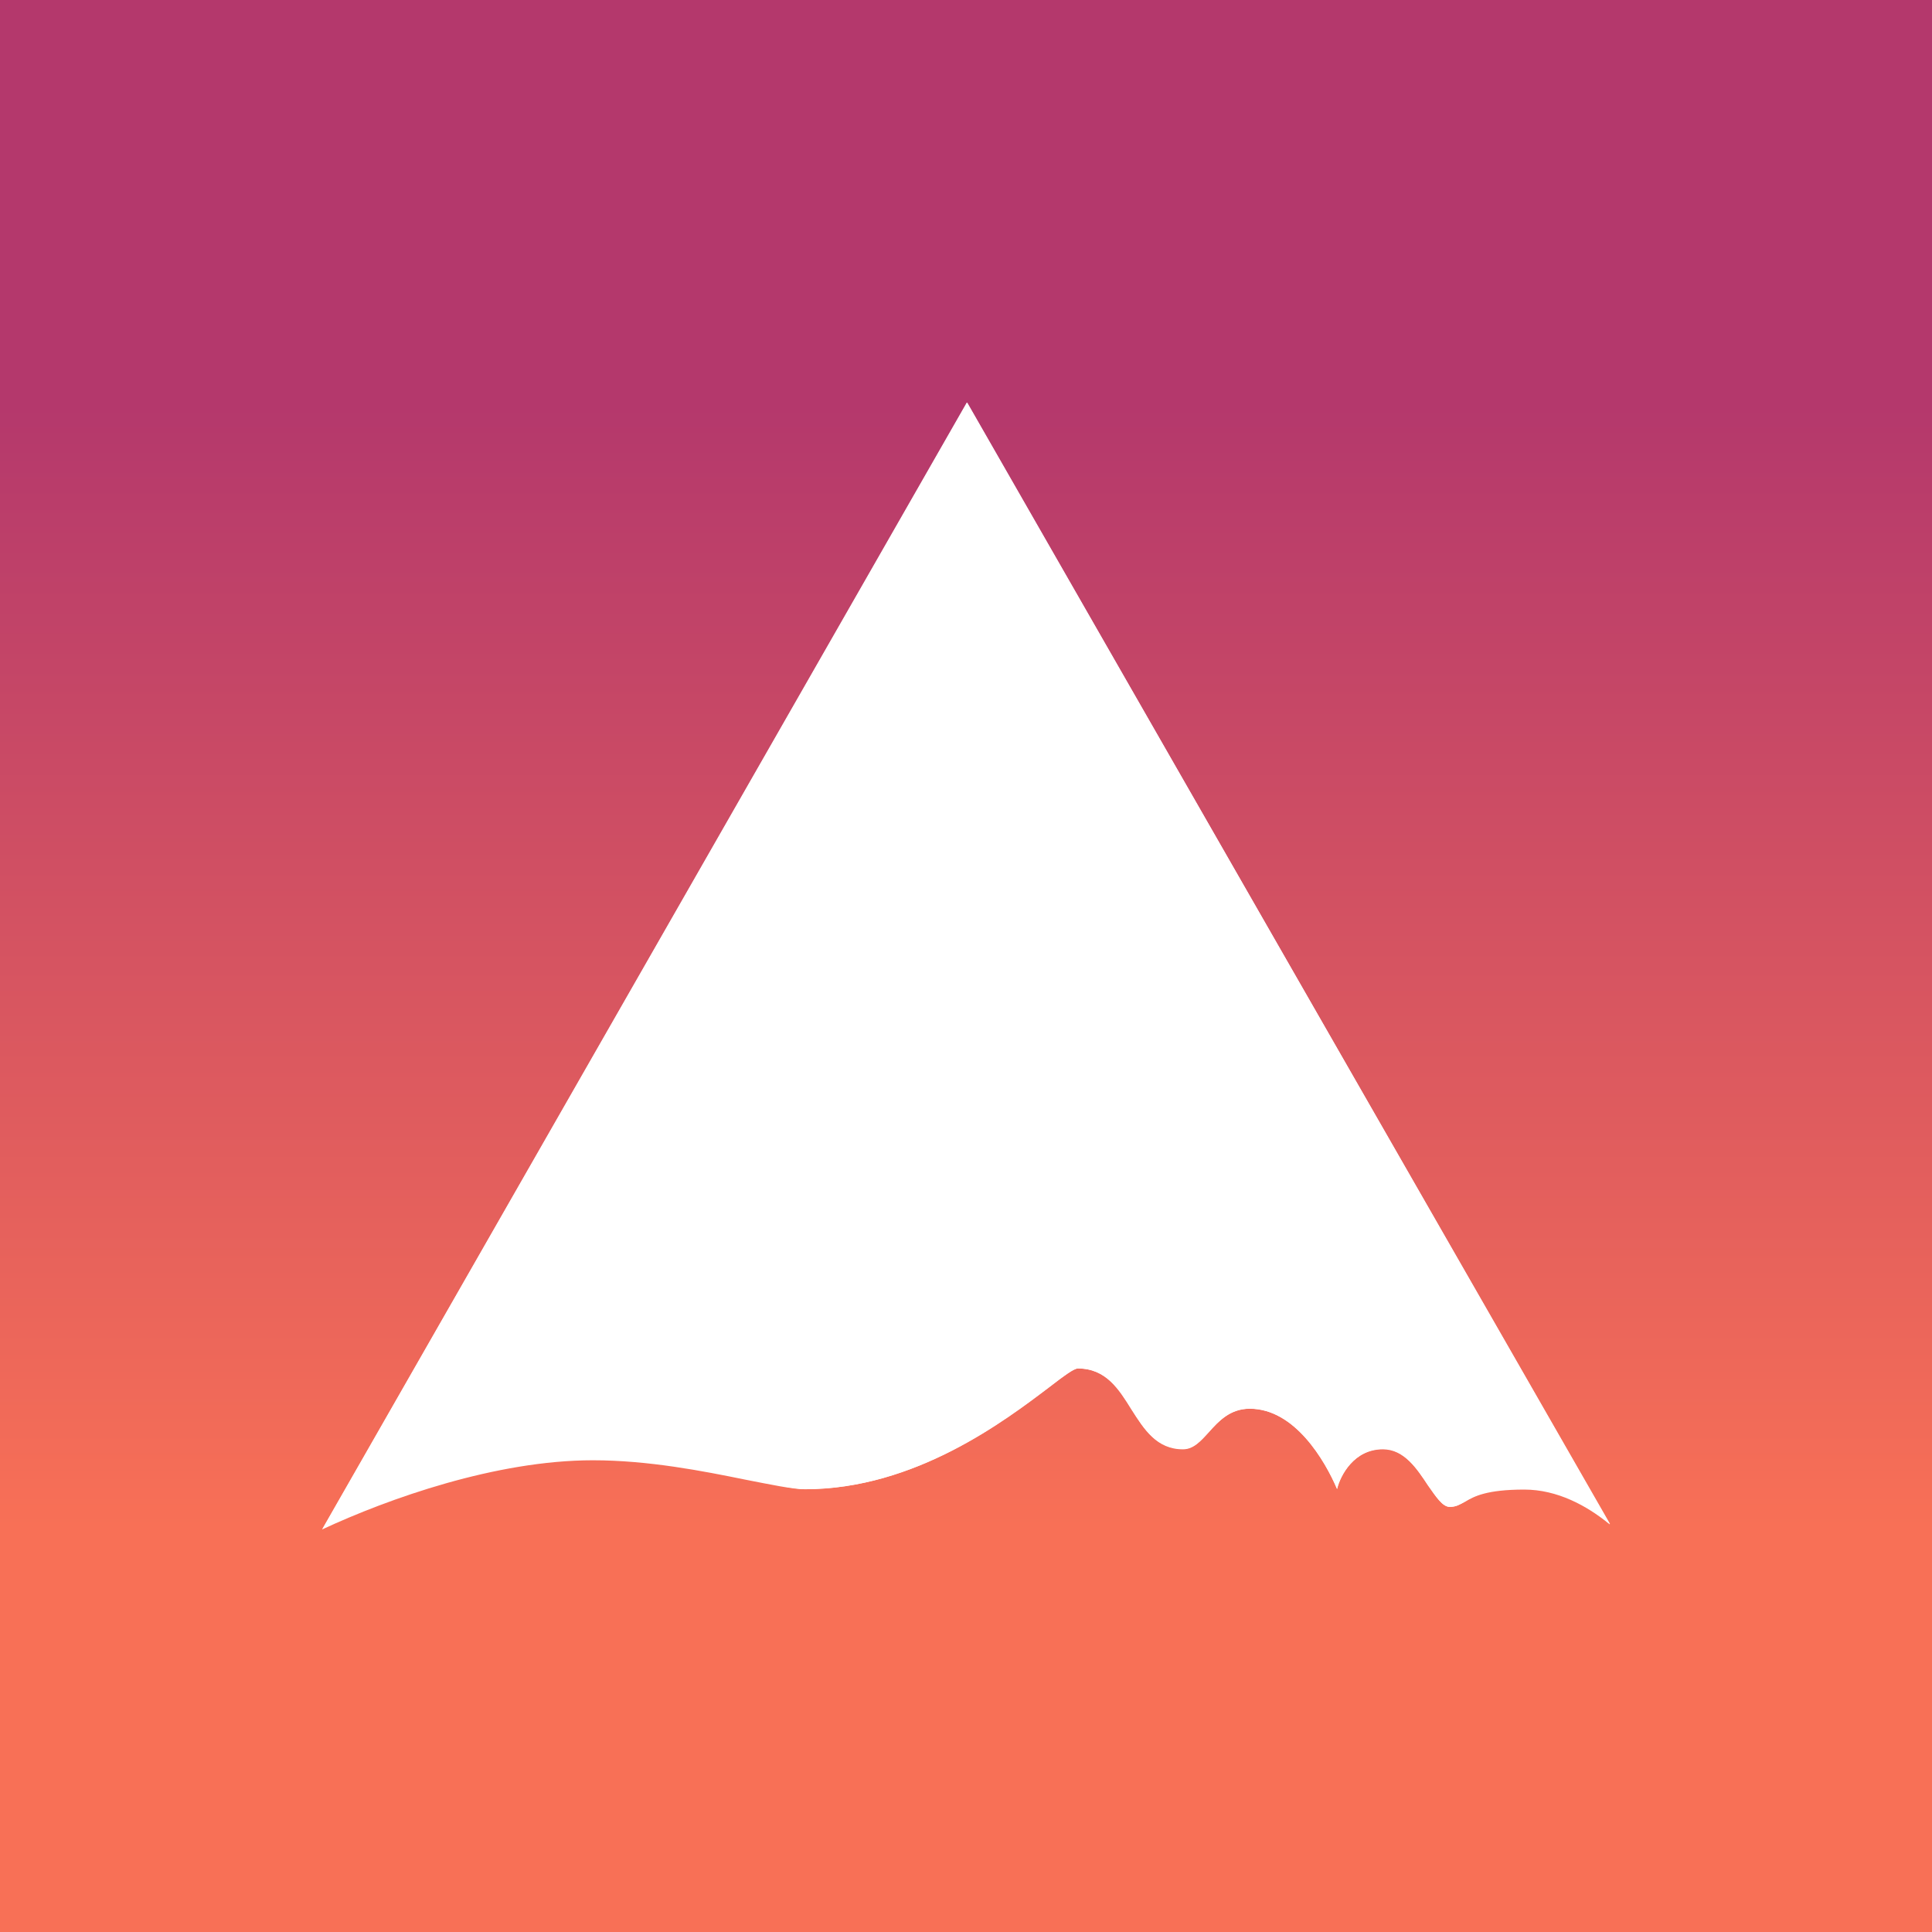 <svg xmlns="http://www.w3.org/2000/svg" width="24" height="24" fill="none" viewBox="0 0 24 24">
    <rect x="0" y="0" width="24" height="24" fill="#333333" stroke="none"/>
    <g clip-path="url(#HMND__a)">
        <path fill="url(#HMND__b)" d="M24 0H0v24h24z"/>
        <path fill="#fff" d="M20 18.93 12.01 5 4 19c.83-.386 2.165-.86 3.365-.86.69 0 1.37.134 1.89.24.31.06.59.12.745.12 1.37 0 2.485-.855 3.04-1.276.18-.134.3-.224.35-.224.35 0 .51.26.665.51.16.25.315.494.64.494.13 0 .22-.1.32-.21.124-.14.264-.294.51-.294.56 0 .934.64 1.084.994.04-.174.215-.49.57-.49.266 0 .425.245.56.45.1.14.18.265.27.265.08 0 .125-.03.19-.065.11-.07.265-.16.735-.16.41 0 .775.2 1.06.436z"/>
        <path fill="#fff" d="M20 18.94 12.015 5l-8 13.98c.83-.42 2.15-.976 3.35-.976.69 0 1.37.19 1.89.335.31.09.59.16.745.16 1.37 0 2.485-.85 3.04-1.27.18-.14.3-.23.35-.23.35 0 .51.256.67.51.155.25.31.49.64.49.125 0 .215-.1.315-.21.125-.135.265-.29.51-.29.56 0 .935.65 1.085 1 .04-.17.215-.5.57-.5.265 0 .425.25.56.45.1.145.18.27.27.27.08 0 .125-.03.19-.065.11-.064.265-.15.735-.15.41 0 .78.2 1.065.435"/>
    </g>
    <defs>
        <linearGradient id="HMND__b" x1="12" x2="12" y1="5" y2="19" gradientUnits="userSpaceOnUse">
            <stop stop-color="#B4386C"/>
            <stop offset="1" stop-color="#F87056"/>
        </linearGradient>
        <clipPath id="HMND__a">
            <path fill="#fff" d="M0 0h24v24H0z"/>
        </clipPath>
    </defs>
</svg>
